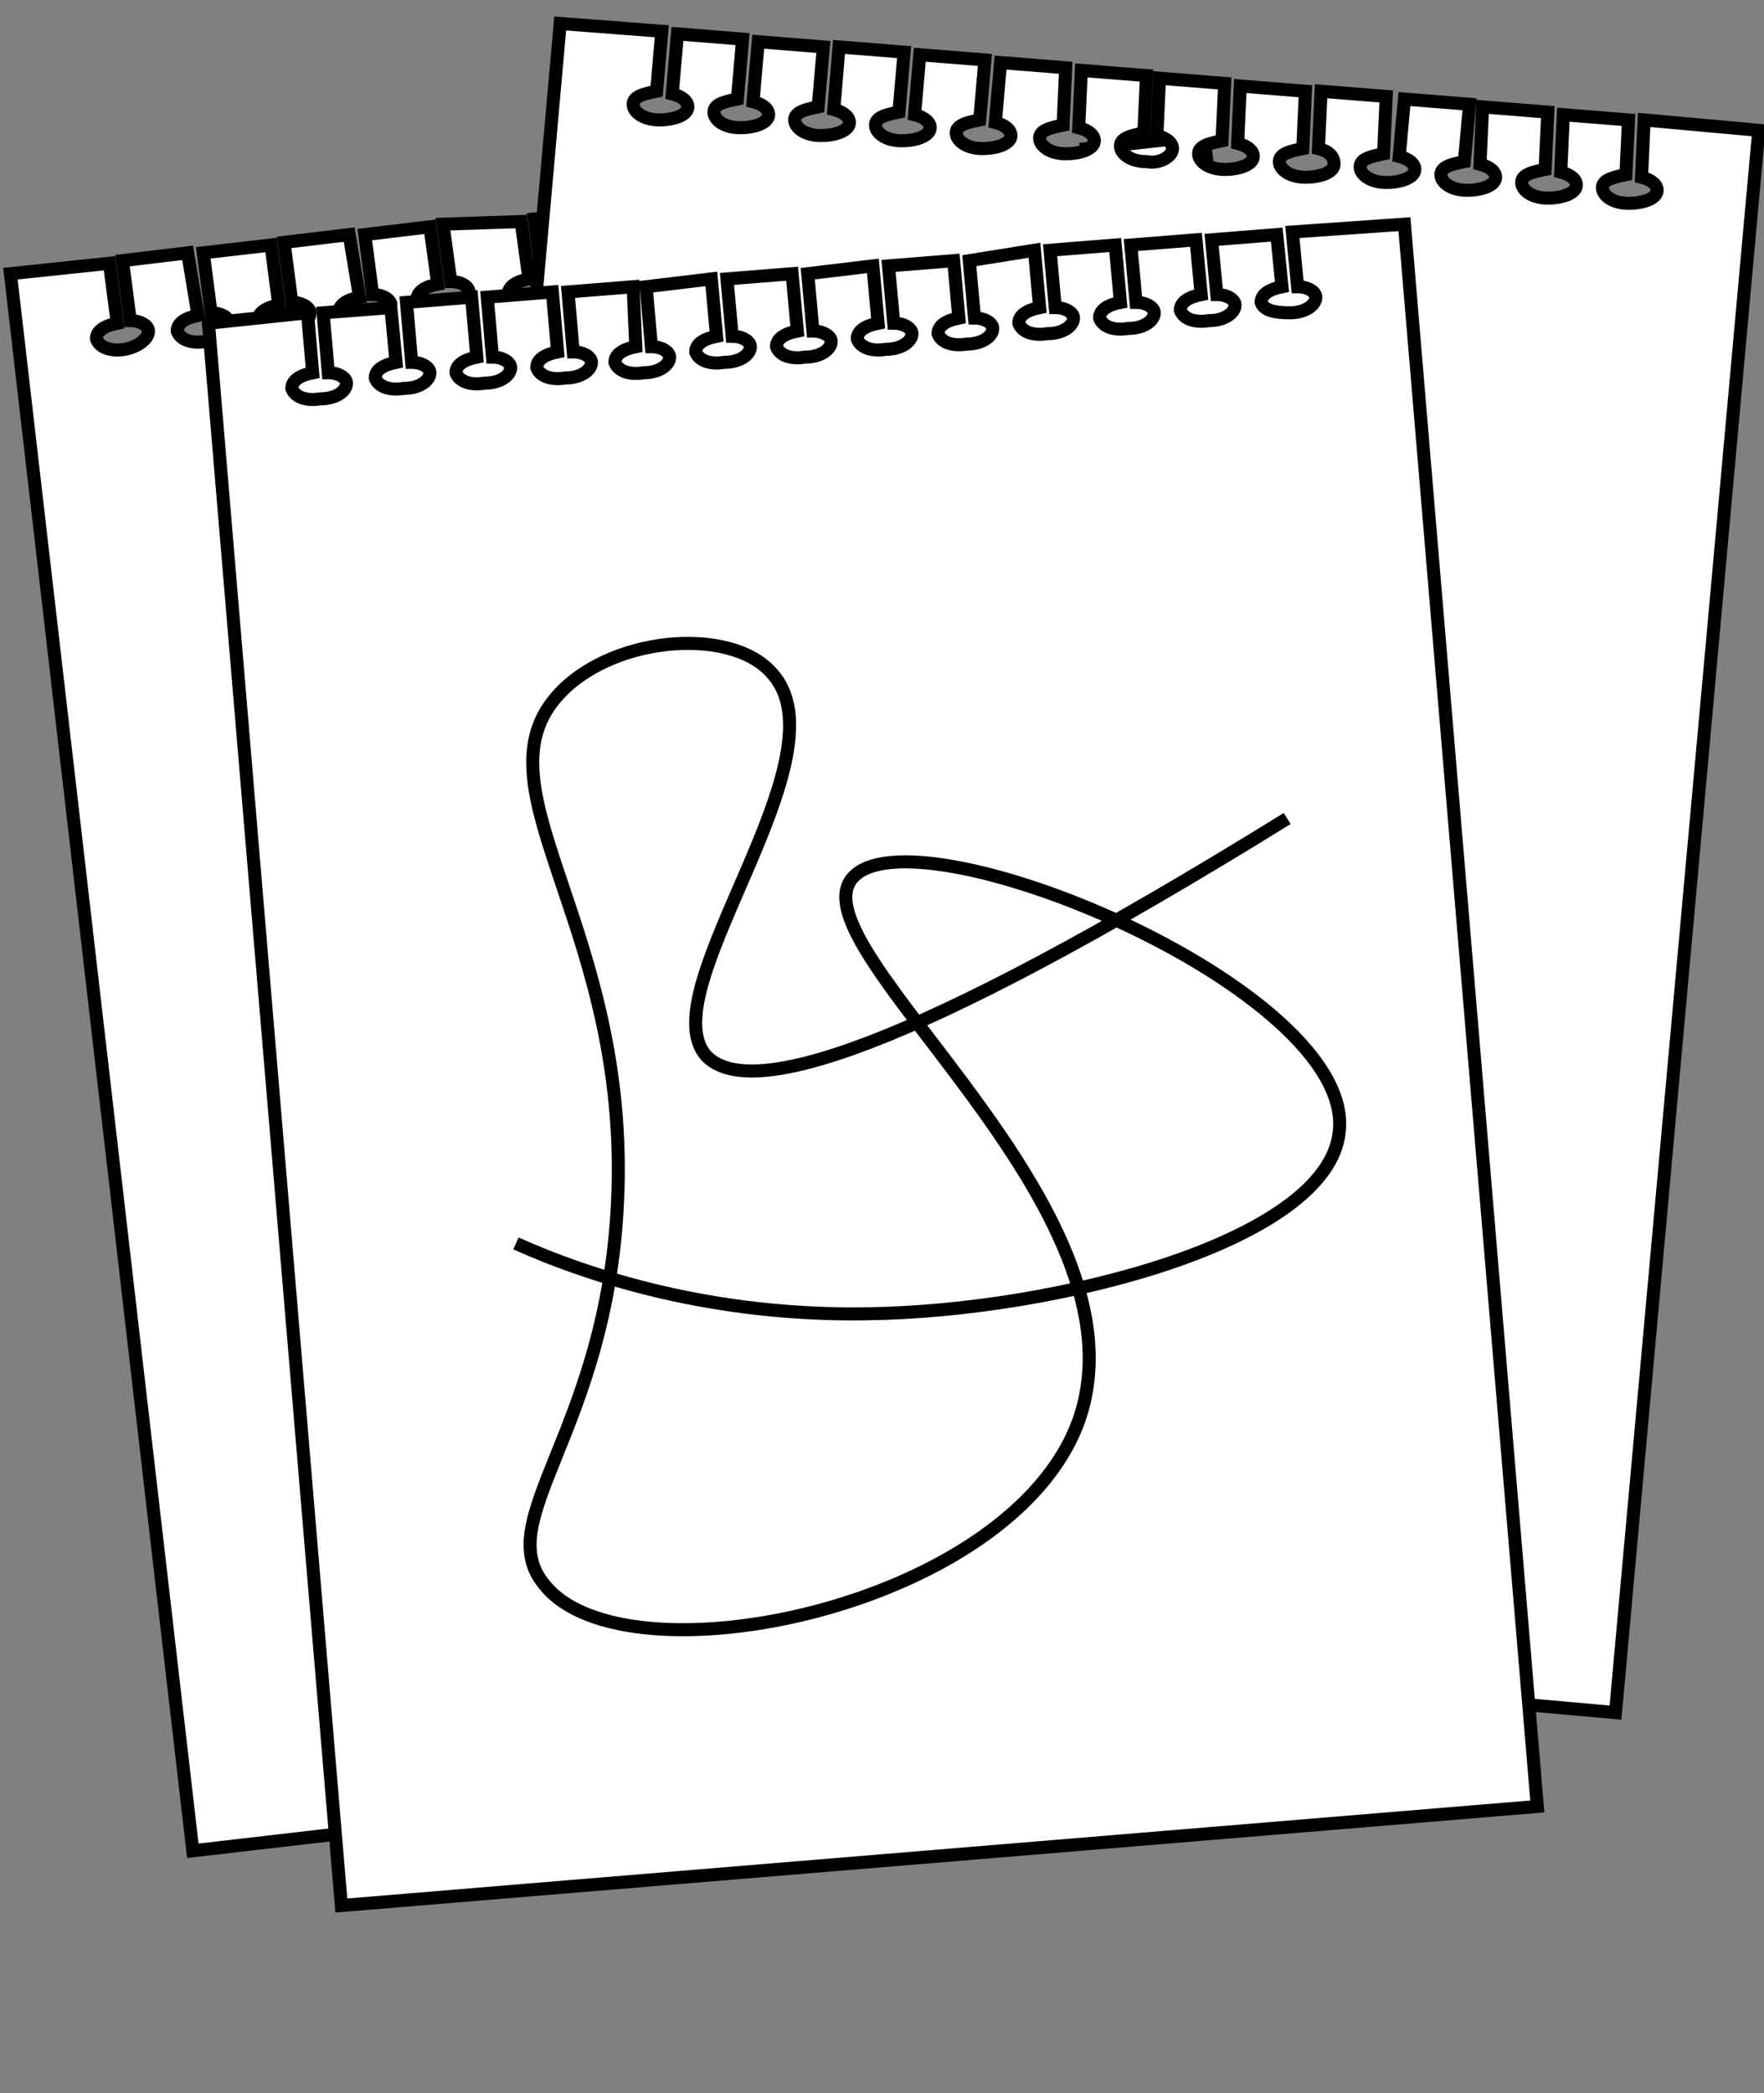 <?xml version="1.0" encoding="utf-8"?>
<!-- Generator: Adobe Illustrator 25.2.3, SVG Export Plug-In . SVG Version: 6.00 Build 0)  -->
<svg version="1.1" xmlns="http://www.w3.org/2000/svg" xmlns:xlink="http://www.w3.org/1999/xlink" x="0px" y="0px"
	 viewBox="0 0 67.7 80.3" style="enable-background:new 0 0 67.7 80.3;" xml:space="preserve">
<rect x="0" y="0" width="67.7" height="80.3" fill="#808080" stroke="none"/>
<style type="text/css">
	.st0{fill:#1F1FFF;}
	.st1{fill:#585957;stroke:#000000;stroke-width:0.5;stroke-miterlimit:10;}
	.st2{fill:#FF9A93;stroke:#000000;stroke-width:0.5;stroke-miterlimit:10;}
	.st3{fill:#F0F0F0;}
	.st4{fill:#ABBEBD;stroke:#000000;stroke-width:0.5;stroke-miterlimit:10;}
	.st5{fill:#FFFFFF;stroke:#000000;stroke-width:0.5;stroke-miterlimit:10;}
	.st6{fill:none;stroke:#000000;stroke-width:0.5;stroke-miterlimit:10;}
	.st7{fill:#F14564;}
	.st8{fill:#AFDCDC;stroke:#000000;stroke-width:0.5;stroke-miterlimit:10;}
	.st9{fill:#75C9DF;}
	.st10{opacity:0.23;fill:#585957;}
	.st11{fill:#8DCBC3;}
	.st12{fill:#AFDCDC;}
	.st13{fill:#F9EEDB;}
	.st14{opacity:0.44;}
	.st15{fill:none;stroke:#FF0000;stroke-miterlimit:10;}
	.st16{fill:#002CA4;}
	.st17{fill:#0050E3;}
	.st18{fill:#FFA8A7;}
	.st19{fill:#FFCFD0;}
	.st20{fill:#0050E3;stroke:#1B1464;stroke-miterlimit:10;}
	.st21{fill:#00BAA5;}
	.st22{fill:#C7EAD7;}
	.st23{fill:#FF3627;}
	.st24{fill:#D80000;}
	.st25{fill:#1B9787;}
	.st26{fill:#FEFD87;}
	.st27{fill:#002D82;}
	.st28{fill:#00106A;}
	.st29{fill:#E492B8;}
	.st30{fill:#22B573;stroke:#000000;stroke-width:0.5;stroke-miterlimit:10;}
	.st31{fill:#FFD900;}
	.st32{fill:#DAB312;stroke:#000000;stroke-width:0.5;stroke-miterlimit:10;}
	.st33{fill:#FF9A93;}
	.st34{fill:#FEFEC3;}
	.st35{fill:#FFBECA;}
	.st36{fill:#FFA5AE;}
	.st37{fill:#FFFFFF;}
	.st38{fill:#8FBC9C;}
	.st39{fill:none;stroke:#000000;stroke-width:0.25;stroke-miterlimit:10;}
	.st40{opacity:0.32;fill:#585957;}
	.st41{fill:none;stroke:#000000;stroke-width:2;stroke-miterlimit:10;}
	.st42{fill:#FEFEC3;stroke:#000000;stroke-width:0.5;stroke-miterlimit:10;}
	.st43{opacity:0.84;}
	.st44{fill:#FF1D25;}
	.st45{opacity:0.53;fill:#FF0000;stroke:#1F1FFF;stroke-miterlimit:10;}
	.st46{fill:#FCF6ED;stroke:#000000;stroke-miterlimit:10;}
	.st47{fill:#7F7F7F;stroke:#000000;stroke-miterlimit:10;}
	.st48{opacity:0.12;}
	.st49{fill:#008072;stroke:#000000;stroke-width:0.75;stroke-miterlimit:10;}
	.st50{fill:#FFE7A0;stroke:#000000;stroke-width:0.75;stroke-miterlimit:10;}
	.st51{fill:#FFA5AE;stroke:#000000;stroke-width:0.75;stroke-miterlimit:10;}
	.st52{fill:none;stroke:#000000;stroke-width:3;stroke-miterlimit:10;}
	.st53{fill:#FFA5AE;stroke:#000000;stroke-width:0.1;stroke-miterlimit:10;}
	.st54{fill:#FF0000;}
	.st55{fill:#ABBEBD;stroke:#000000;stroke-width:0.25;stroke-miterlimit:10;}
	.st56{opacity:0.6;fill:#FFFFFF;}
	.st57{fill:#FF4A3D;}
	.st58{fill:none;stroke:#000000;stroke-width:0.75;stroke-miterlimit:10;}
	.st59{fill:#FEF7EF;stroke:#000000;stroke-width:0.75;stroke-miterlimit:10;}
	.st60{fill:none;stroke:#000000;stroke-width:0.75;stroke-linecap:round;stroke-miterlimit:10;}
	.st61{fill:#FFFFFF;stroke:#000000;stroke-width:0.75;stroke-miterlimit:10;}
	.st62{fill:#DBDAD2;stroke:#000000;stroke-width:0.5;stroke-miterlimit:10;}
	.st63{fill:#FF4A3D;stroke:#000000;stroke-width:0.5;stroke-linecap:round;stroke-miterlimit:10;}
	.st64{fill:none;stroke:#000000;stroke-width:0.5;stroke-linecap:round;stroke-miterlimit:10;}
</style>
<g id="Ebene_2">
</g>
<g id="Ebene_1">
	<g>
		<path class="st5" d="M41.7,5.7L42,7.9c0.4,0,0.7,0.2,0.7,0.4c0,0.3-0.4,0.6-0.9,0.7c-0.6,0.1-1-0.1-1.1-0.4c0-0.3,0.3-0.5,0.8-0.6
			l-0.3-2.1l-2.5,0.3l0.3,2.1c0.4,0,0.7,0.2,0.7,0.4c0,0.3-0.4,0.6-0.9,0.7c-0.6,0.1-1-0.1-1.1-0.4c0-0.3,0.3-0.5,0.8-0.6l-0.3-2.1
			l-2.5,0.3l0.3,2.2c0.4,0,0.7,0.2,0.7,0.4c0,0.3-0.4,0.6-0.9,0.7c-0.6,0.1-1-0.1-1.1-0.4c0-0.3,0.3-0.5,0.8-0.6L35,6.5l-2.5,0.3
			L32.8,9c0.4,0,0.7,0.2,0.7,0.4c0,0.3-0.4,0.6-0.9,0.7c-0.6,0.1-1-0.1-1.1-0.4c0-0.3,0.3-0.5,0.8-0.6l-0.3-2.2l-2.5,0.3l0.3,2.2
			c0.4,0,0.7,0.2,0.7,0.4c0,0.3-0.4,0.6-0.9,0.7c-0.6,0.1-1-0.1-1.1-0.4c0-0.3,0.3-0.5,0.8-0.6l-0.3-2.2l-2.5,0.3l0.3,2.2
			c0.4,0,0.7,0.2,0.7,0.4c0,0.3-0.4,0.6-0.9,0.7c-0.6,0.1-1-0.1-1.1-0.4c0-0.3,0.3-0.5,0.8-0.6l-0.3-2.2l-2.5,0.3l0.3,2.2
			c0.4,0,0.7,0.2,0.7,0.4c0,0.3-0.4,0.6-0.9,0.7c-0.6,0.1-1-0.1-1.1-0.4c0-0.3,0.3-0.5,0.8-0.6l-0.3-2.2l-2.5,0.3l0.3,2.2
			c0.4,0,0.7,0.2,0.7,0.4c0,0.3-0.4,0.6-0.9,0.7c-0.6,0.1-1-0.1-1.1-0.4c0-0.3,0.3-0.5,0.8-0.6l-0.3-2.2L17,8.6l0.3,2.2
			c0.4,0,0.7,0.2,0.7,0.4c0,0.3-0.4,0.6-0.9,0.7c-0.6,0.1-1-0.1-1.1-0.4c0-0.3,0.3-0.5,0.8-0.6l-0.3-2.2l-2.5,0.3l0.3,2.3
			c0.4,0,0.7,0.2,0.7,0.4c0,0.3-0.4,0.6-0.9,0.7c-0.6,0.1-1-0.1-1.1-0.4c0-0.3,0.3-0.5,0.8-0.6L13.4,9l-2.5,0.3l0.3,2.3
			c0.4,0,0.7,0.2,0.7,0.4c0,0.3-0.4,0.6-0.9,0.7c-0.6,0.1-1-0.1-1.1-0.4c0-0.3,0.3-0.5,0.8-0.6l-0.3-2.3L7.8,9.7L8.1,12
			c0.4,0,0.7,0.2,0.7,0.4c0,0.3-0.4,0.6-0.9,0.7c-0.6,0.1-1-0.1-1.1-0.4c0-0.3,0.3-0.5,0.8-0.6L7.2,9.7L4.7,10L5,12.3
			c0.4,0,0.7,0.2,0.7,0.4c0,0.3-0.4,0.6-0.9,0.7c-0.6,0.1-1-0.1-1.1-0.4c0-0.3,0.3-0.5,0.8-0.6l-0.3-2.3l-3.8,0.4l7,60.5l45.8-5.3
			l-7-60.5L41.7,5.7z"/>
		<path class="st5" d="M63.1,4.6L63,6.8c0.4,0.1,0.6,0.3,0.6,0.5c0,0.3-0.5,0.5-1.1,0.5c-0.6,0-1-0.3-1-0.6c0-0.3,0.4-0.4,0.9-0.5
			l0.1-2.1L60,4.4l-0.1,2.2c0.4,0.1,0.6,0.3,0.6,0.5c0,0.3-0.5,0.5-1.1,0.5c-0.6,0-1-0.3-1-0.6c0-0.3,0.4-0.4,0.9-0.5l0.1-2.2
			l-2.5-0.2l-0.1,2.2c0.4,0.1,0.6,0.3,0.6,0.5c0,0.3-0.5,0.5-1.1,0.5c-0.6,0-1-0.3-1-0.6c0-0.3,0.4-0.4,0.9-0.5L56.4,4l-2.5-0.2
			L53.7,6c0.4,0.1,0.6,0.3,0.6,0.5c0,0.3-0.5,0.5-1.1,0.5c-0.6,0-1-0.3-1-0.6c0-0.3,0.4-0.4,0.9-0.5l0.1-2.2l-2.5-0.2l-0.1,2.2
			C51,5.8,51.2,6,51.2,6.3c0,0.3-0.5,0.5-1.1,0.5c-0.6,0-1-0.3-1-0.6c0-0.3,0.4-0.4,0.9-0.5l0.1-2.2l-2.5-0.2l-0.1,2.2
			c0.4,0.1,0.6,0.3,0.6,0.5c0,0.3-0.5,0.5-1.1,0.5c-0.6,0-1-0.3-1-0.6c0-0.3,0.4-0.4,0.9-0.5l0.1-2.2L44.5,3l-0.1,2.2
			C44.8,5.3,45,5.5,45,5.7C45,6,44.5,6.3,44,6.2c-0.6,0-1-0.3-1-0.6c0-0.3,0.4-0.4,0.9-0.5L44,2.9l-2.5-0.2l-0.1,2.2
			c0.4,0.1,0.6,0.3,0.6,0.5c0,0.3-0.5,0.5-1.1,0.5c-0.6,0-1-0.3-1-0.6c0-0.3,0.4-0.4,0.9-0.5l0.1-2.2l-2.5-0.2l-0.2,2.3
			c0.4,0.1,0.6,0.3,0.6,0.5c0,0.3-0.5,0.5-1.1,0.5c-0.6,0-1-0.3-1-0.6c0-0.3,0.4-0.4,0.9-0.5l0.2-2.3l-2.5-0.2l-0.2,2.3
			c0.4,0.1,0.6,0.3,0.6,0.5c0,0.3-0.5,0.5-1.1,0.5c-0.6,0-1-0.3-1-0.6c0-0.3,0.4-0.4,0.9-0.5l0.2-2.3l-2.5-0.2L32,4.2
			c0.4,0.1,0.6,0.3,0.6,0.5c0,0.3-0.5,0.5-1.1,0.5c-0.6,0-1-0.3-1-0.6c0-0.3,0.4-0.4,0.9-0.5l0.2-2.3l-2.5-0.2l-0.2,2.3
			c0.4,0.1,0.6,0.3,0.6,0.5c0,0.3-0.5,0.5-1.1,0.5c-0.6,0-1-0.3-1-0.6c0-0.3,0.4-0.4,0.9-0.5l0.2-2.3L26,1.3l-0.2,2.3
			c0.4,0.1,0.6,0.3,0.6,0.5c0,0.3-0.5,0.5-1.1,0.5c-0.6,0-1-0.3-1-0.6c0-0.3,0.4-0.4,0.9-0.5l0.2-2.3l-3.9-0.3l-5.4,60.7L62,65.7
			L67.5,5L63.1,4.6z"/>
		<path class="st5" d="M49.6,8.9l0.2,2.1c0.4,0,0.7,0.2,0.7,0.4c0,0.3-0.4,0.6-1,0.6s-1-0.1-1.1-0.4c0-0.3,0.3-0.5,0.8-0.6L49,9
			l-2.5,0.2l0.2,2.1c0.4,0,0.7,0.2,0.7,0.4c0,0.3-0.4,0.6-1,0.6c-0.6,0.1-1-0.1-1.1-0.4c0-0.3,0.3-0.5,0.8-0.6l-0.2-2.1l-2.5,0.2
			l0.2,2.2c0.4,0,0.7,0.2,0.7,0.4c0,0.3-0.4,0.6-1,0.6c-0.6,0.1-1-0.1-1.1-0.4c0-0.3,0.3-0.5,0.8-0.6l-0.2-2.2l-2.5,0.2l0.2,2.2
			c0.4,0,0.7,0.2,0.7,0.4c0,0.3-0.4,0.6-1,0.6c-0.6,0.1-1-0.1-1.1-0.4c0-0.3,0.3-0.5,0.8-0.6l-0.2-2.2L37.2,10l0.2,2.2
			c0.4,0,0.7,0.2,0.7,0.4c0,0.3-0.4,0.6-1,0.6c-0.6,0.1-1-0.1-1.1-0.4c0-0.3,0.3-0.5,0.8-0.6L36.6,10l-2.5,0.2l0.2,2.2
			c0.4,0,0.7,0.2,0.7,0.4c0,0.3-0.4,0.6-1,0.6c-0.6,0.1-1-0.1-1.1-0.4c0-0.3,0.3-0.5,0.8-0.6l-0.2-2.2L31,10.5l0.2,2.2
			c0.4,0,0.7,0.2,0.7,0.4c0,0.3-0.4,0.6-1,0.6c-0.6,0.1-1-0.1-1.1-0.4c0-0.3,0.3-0.5,0.8-0.6l-0.2-2.2l-2.5,0.2l0.2,2.2
			c0.4,0,0.7,0.2,0.7,0.4c0,0.3-0.4,0.6-1,0.6c-0.6,0.1-1-0.1-1.1-0.4c0-0.3,0.3-0.5,0.8-0.6l-0.2-2.2L24.8,11l0.2,2.3
			c0.4,0,0.7,0.2,0.7,0.4c0,0.3-0.4,0.6-1,0.6c-0.6,0.1-1-0.1-1.1-0.4c0-0.3,0.3-0.5,0.8-0.6L24.3,11l-2.5,0.2l0.2,2.3
			c0.4,0,0.7,0.2,0.7,0.4c0,0.3-0.4,0.6-1,0.6c-0.6,0.1-1-0.1-1.1-0.4c0-0.3,0.3-0.5,0.8-0.6l-0.2-2.3l-2.5,0.2l0.2,2.3
			c0.4,0,0.7,0.2,0.7,0.4c0,0.3-0.4,0.6-1,0.6c-0.6,0.1-1-0.1-1.1-0.4c0-0.3,0.3-0.5,0.8-0.6l-0.2-2.3l-2.5,0.2l0.2,2.3
			c0.4,0,0.7,0.2,0.7,0.4c0,0.3-0.4,0.6-1,0.6c-0.6,0.1-1-0.1-1.1-0.4c0-0.3,0.3-0.5,0.8-0.6L15,11.8L12.4,12l0.2,2.3
			c0.4,0,0.7,0.2,0.7,0.4c0,0.3-0.4,0.6-1,0.6c-0.6,0.1-1-0.1-1.1-0.4c0-0.3,0.3-0.5,0.8-0.6l-0.2-2.3L8,12.4l5.1,60.7L59,69.3
			L53.9,8.6L49.6,8.9z"/>
		<path class="st6" d="M49.4,31.4c-14.7,9.1-20.7,10.8-22.3,9.1C24.9,38,32.6,29,29.6,25.8c-1.6-1.8-6.3-1.4-8.3,1
			c-3,3.6,2.9,8.9,2.4,19.3c-0.4,8.8-4.9,12.2-2.8,14.7c3.1,3.9,17.9,0.9,20.5-6.3c2.9-8.2-10.9-18.1-8.7-20.8
			c2.3-2.8,19.3,4.2,18.7,9.7c-0.4,4.2-10.8,6.9-18.1,7c-5.9,0.1-10.6-1.4-13.5-2.7"/>
	</g>
</g>
</svg>
